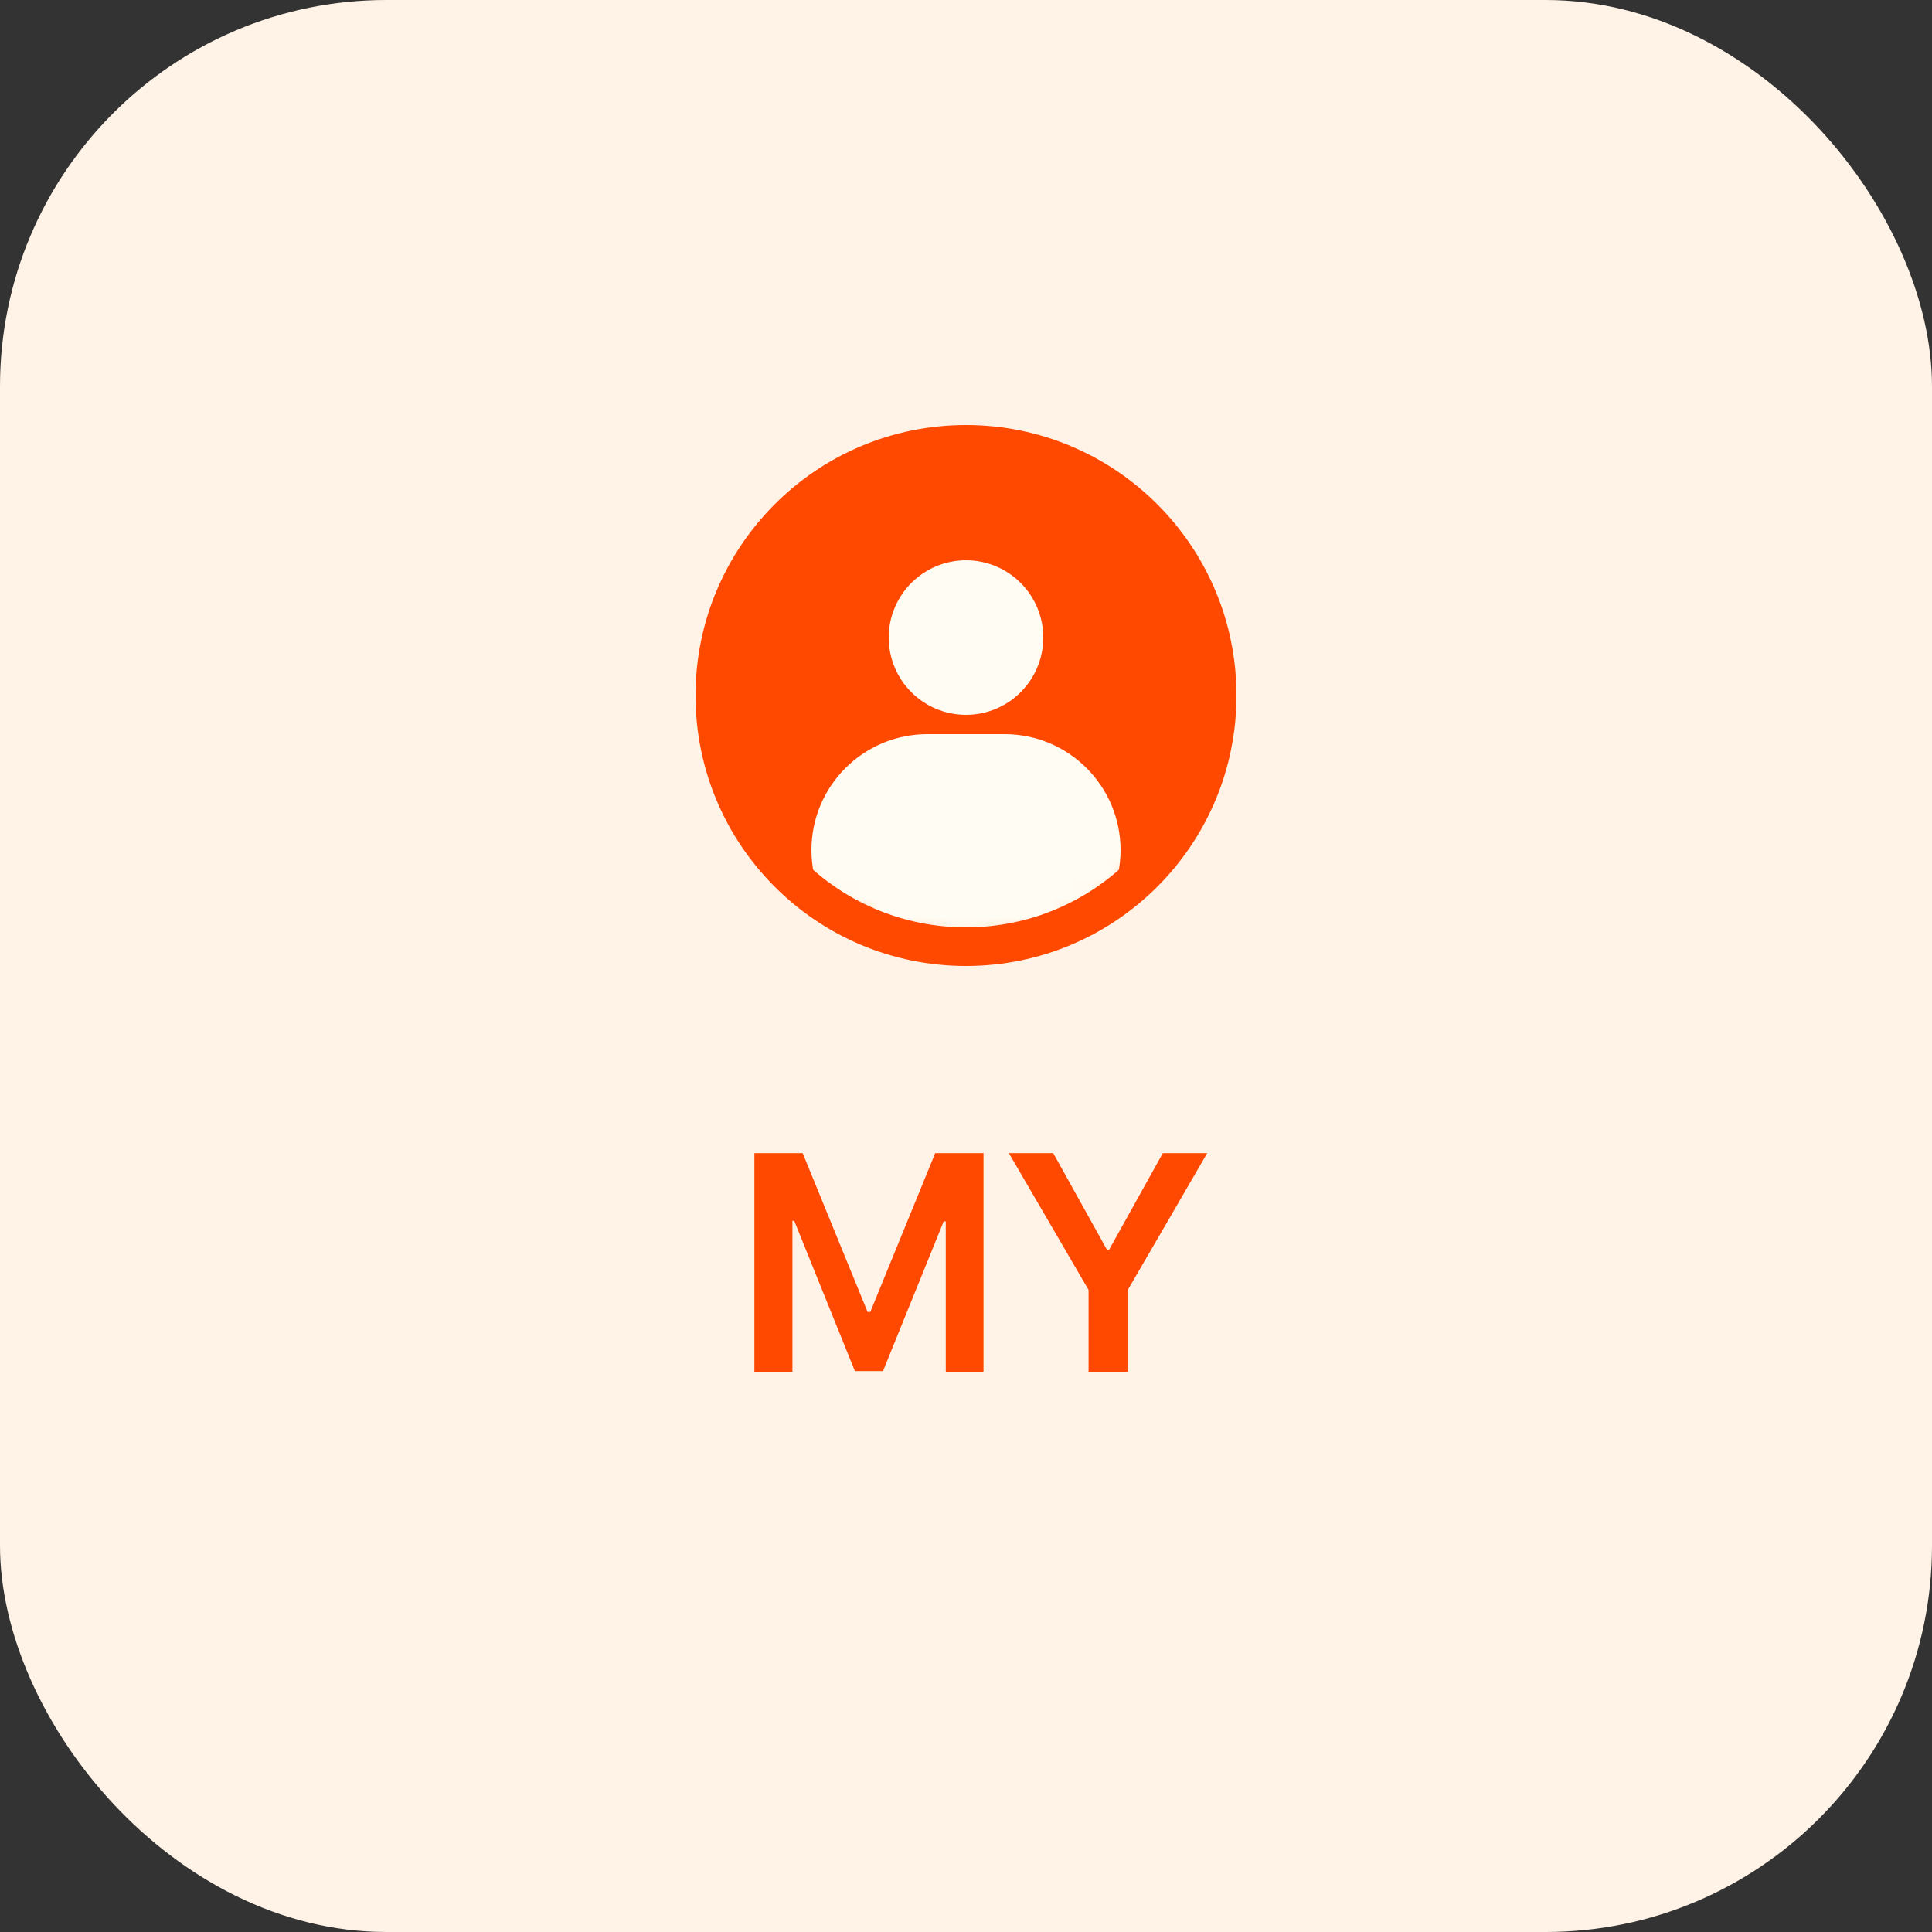 <svg width="100" height="100" viewBox="0 0 100 100" fill="none" xmlns="http://www.w3.org/2000/svg">
<rect x="0" y="0" width="100" height="100" fill="#333333" stroke="none"/>
<rect width="100" height="100" rx="20" fill="#FFF2E7"/>
<path d="M39.047 59.688V71H41.016V63.188H41.109L44.25 70.969H45.703L48.844 63.219H48.953V71H50.906V59.688H48.406L45.047 67.906H44.906L41.547 59.688H39.047ZM52.219 59.688L56.344 66.766V71H58.375V66.766L62.484 59.688H60.188L57.406 64.688H57.297L54.516 59.688H52.219Z" fill="#FF4800"/>
<circle cx="50" cy="36" r="13" fill="#FF4800" stroke="#FF4800" stroke-width="2"/>
<mask id="mask0_1660_10688" style="mask-type:alpha" maskUnits="userSpaceOnUse" x="37" y="23" width="26" height="26">
<circle cx="50" cy="36" r="12" fill="#D9D9D9" stroke="black" stroke-width="2"/>
</mask>
<g mask="url(#mask0_1660_10688)">
<circle cx="50" cy="33" r="3" fill="#FFFCF3" stroke="#FFFCF3" stroke-width="2"/>
<path d="M43 44C43 41.239 45.239 39 48 39H52C54.761 39 57 41.239 57 44C57 46.761 54.761 49 52 49H48C45.239 49 43 46.761 43 44Z" fill="#FFFCF3" stroke="#FFFCF3" stroke-width="2"/>
<circle cx="50" cy="36" r="13" stroke="#FF4800" stroke-width="2"/>
</g>
</svg>
